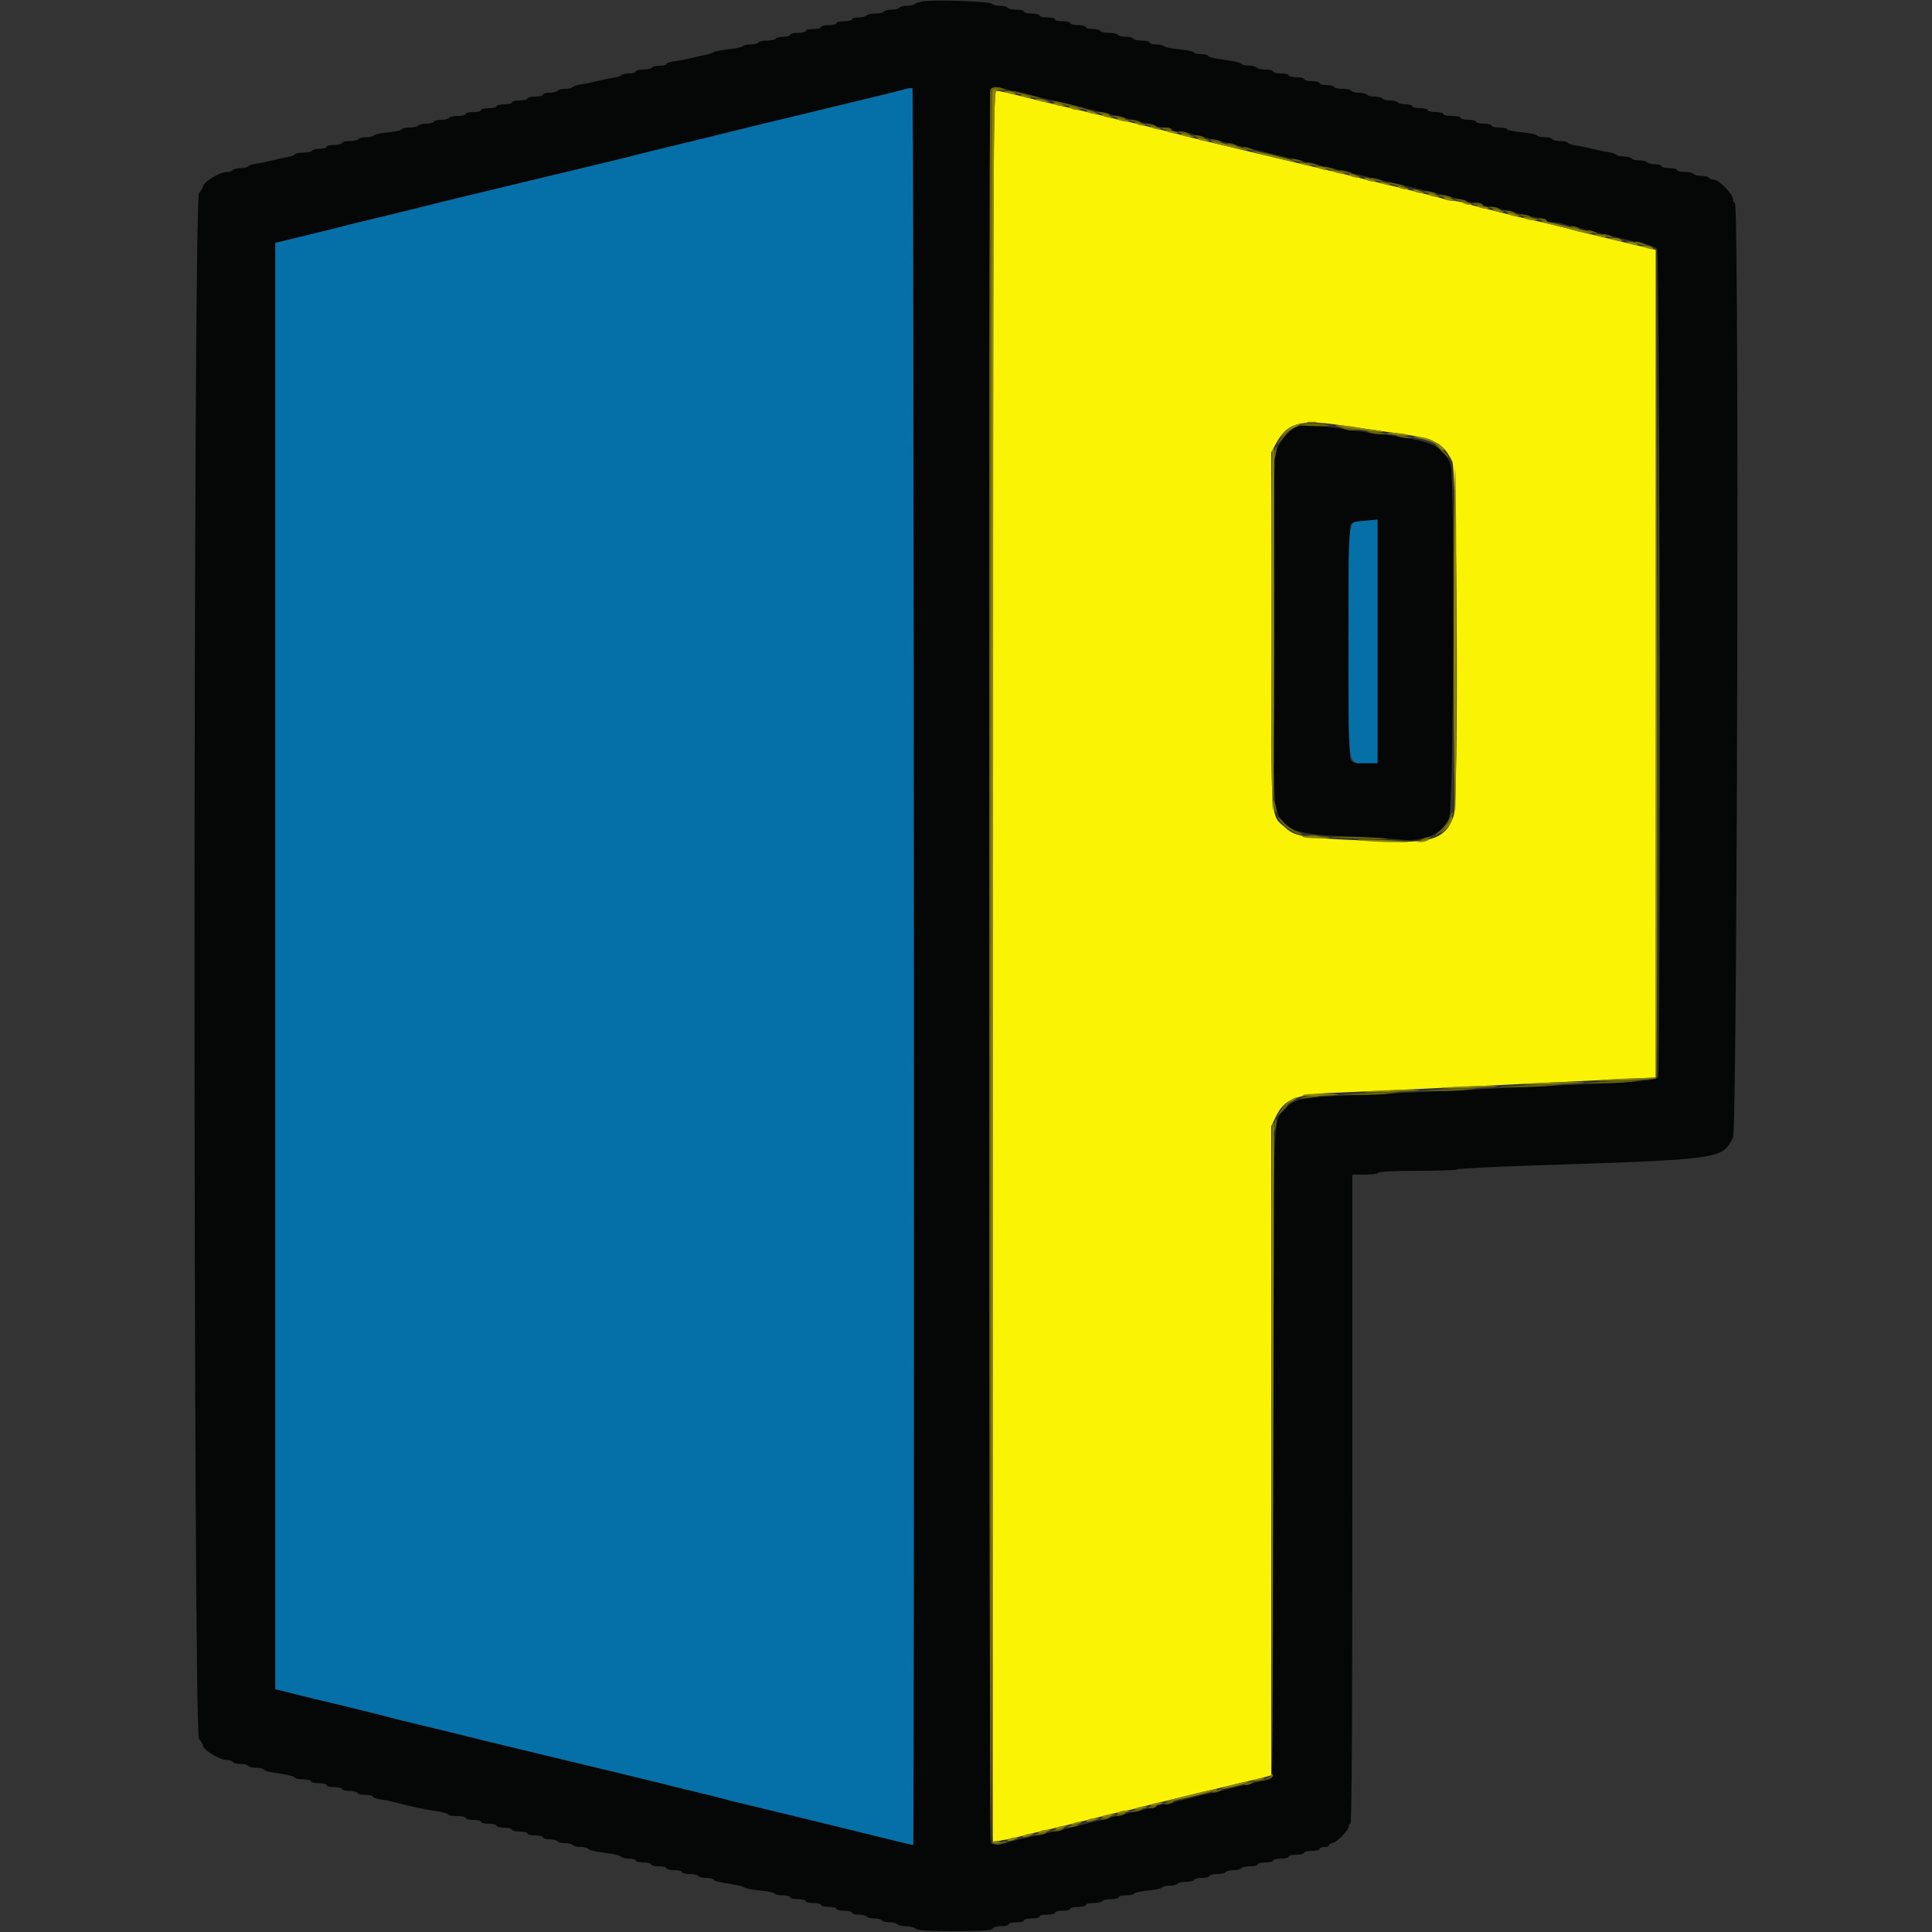 <svg id="svg" version="1.1" xmlns="http://www.w3.org/2000/svg" xmlns:xlink="http://www.w3.org/1999/xlink" width="400" height="400" viewBox="0, 0, 400,400"><rect x="0" y="0" width="400" height="400" fill="#333333" stroke="none"/><g id="svgg"><path id="path0" d="M205.600 200.042 L 205.600 381.284 207.100 381.075 C 207.925 380.959,209.365 380.670,210.300 380.433 C 213.437 379.634,215.389 379.159,217.000 378.800 C 218.579 378.448,220.568 377.964,223.500 377.218 C 224.325 377.008,225.765 376.648,226.700 376.418 C 227.635 376.188,229.075 375.828,229.900 375.618 C 230.725 375.408,231.940 375.129,232.600 374.999 C 233.748 374.772,235.010 374.465,238.300 373.610 C 240.532 373.031,252.473 370.153,256.600 369.200 C 258.580 368.743,260.875 368.189,261.700 367.969 L 263.200 367.569 263.200 300.380 L 263.200 233.191 264.050 231.384 C 265.888 227.474,268.207 226.548,277.000 226.213 C 280.300 226.088,286.600 225.807,291.000 225.590 C 295.400 225.373,302.690 225.021,307.200 224.807 C 311.710 224.594,318.910 224.241,323.200 224.023 C 327.490 223.805,333.655 223.505,336.900 223.355 L 342.800 223.082 342.800 137.408 L 342.800 51.734 334.900 49.844 C 326.462 47.825,326.148 47.748,324.000 47.167 C 322.588 46.785,320.345 46.252,317.400 45.599 C 315.470 45.171,313.464 44.688,310.000 43.820 C 305.656 42.731,304.254 42.362,302.972 41.973 C 302.296 41.768,301.409 41.600,301.000 41.600 C 300.591 41.600,299.704 41.432,299.028 41.227 C 297.750 40.839,297.407 40.751,289.700 38.825 C 288.875 38.619,287.300 38.248,286.200 38.000 C 285.100 37.752,283.480 37.366,282.600 37.142 C 278.244 36.032,278.440 36.079,264.600 32.795 C 254.488 30.395,249.384 29.174,248.000 28.822 C 247.230 28.626,245.835 28.271,244.900 28.033 C 243.965 27.795,242.435 27.405,241.500 27.167 C 239.808 26.736,237.868 26.249,235.200 25.586 C 234.430 25.395,233.260 25.131,232.600 25.001 C 231.940 24.871,230.770 24.600,230.000 24.400 C 227.932 23.863,225.213 23.204,223.400 22.800 C 222.520 22.604,221.080 22.263,220.200 22.041 C 219.320 21.820,217.790 21.458,216.800 21.236 C 215.810 21.015,213.222 20.376,211.049 19.817 C 208.876 19.258,206.761 18.800,206.349 18.800 C 205.618 18.800,205.600 23.205,205.600 200.042 M277.200 87.978 C 278.630 88.181,281.150 88.548,282.800 88.793 C 284.450 89.038,287.060 89.409,288.600 89.617 C 297.113 90.768,298.682 91.537,300.665 95.523 C 301.725 97.653,302.017 165.737,300.981 168.859 C 299.458 173.444,296.690 174.552,287.600 174.217 C 270.136 173.573,268.330 173.339,266.234 171.456 C 262.957 168.511,263.200 171.799,263.200 130.426 L 263.200 93.676 264.100 91.979 C 266.417 87.612,269.016 86.818,277.200 87.978 " stroke="none" fill="#fbf304" fill-rule="evenodd"></path><path id="path1" d="M191.200 0.265 C 190.430 0.371,189.629 0.624,189.420 0.829 C 189.211 1.033,188.457 1.200,187.744 1.200 C 187.031 1.200,186.336 1.380,186.200 1.600 C 186.064 1.820,185.344 2.000,184.600 2.000 C 183.856 2.000,183.136 2.180,183.000 2.400 C 182.864 2.620,182.054 2.800,181.200 2.800 C 180.346 2.800,179.536 2.980,179.400 3.200 C 179.264 3.420,178.533 3.600,177.776 3.600 C 177.019 3.600,176.400 3.780,176.400 4.000 C 176.400 4.220,175.680 4.400,174.800 4.400 C 173.920 4.400,173.200 4.580,173.200 4.800 C 173.200 5.020,172.480 5.200,171.600 5.200 C 170.720 5.200,170.000 5.380,170.000 5.600 C 170.000 5.820,169.280 6.000,168.400 6.000 C 167.520 6.000,166.800 6.180,166.800 6.400 C 166.800 6.620,166.080 6.800,165.200 6.800 C 164.320 6.800,163.600 6.980,163.600 7.200 C 163.600 7.420,162.981 7.600,162.224 7.600 C 161.467 7.600,160.736 7.780,160.600 8.000 C 160.464 8.220,159.654 8.400,158.800 8.400 C 157.946 8.400,157.136 8.580,157.000 8.800 C 156.864 9.020,156.144 9.200,155.400 9.200 C 154.656 9.200,153.949 9.359,153.829 9.553 C 153.709 9.747,152.394 10.035,150.906 10.192 C 149.418 10.350,148.020 10.618,147.800 10.789 C 147.580 10.960,146.860 11.201,146.200 11.325 C 145.540 11.449,144.190 11.758,143.200 12.011 C 142.210 12.264,140.635 12.564,139.700 12.676 C 138.765 12.789,138.000 13.042,138.000 13.240 C 138.000 13.438,137.381 13.600,136.624 13.600 C 135.867 13.600,135.136 13.780,135.000 14.000 C 134.864 14.220,134.043 14.400,133.176 14.400 C 132.309 14.400,131.600 14.580,131.600 14.800 C 131.600 15.020,130.981 15.200,130.224 15.200 C 129.467 15.200,128.748 15.361,128.626 15.558 C 128.505 15.755,127.729 16.010,126.903 16.125 C 126.076 16.240,124.590 16.544,123.600 16.800 C 122.610 17.056,121.124 17.360,120.297 17.475 C 119.471 17.590,118.695 17.845,118.574 18.042 C 118.452 18.239,117.744 18.400,117.000 18.400 C 116.256 18.400,115.536 18.580,115.400 18.800 C 115.264 19.020,114.533 19.200,113.776 19.200 C 113.019 19.200,112.400 19.380,112.400 19.600 C 112.400 19.820,111.680 20.000,110.800 20.000 C 109.920 20.000,109.200 20.180,109.200 20.400 C 109.200 20.620,108.480 20.800,107.600 20.800 C 106.720 20.800,106.000 20.980,106.000 21.200 C 106.000 21.420,105.280 21.600,104.400 21.600 C 103.520 21.600,102.800 21.780,102.800 22.000 C 102.800 22.220,102.080 22.400,101.200 22.400 C 100.320 22.400,99.600 22.580,99.600 22.800 C 99.600 23.020,98.880 23.200,98.000 23.200 C 97.120 23.200,96.400 23.380,96.400 23.600 C 96.400 23.820,95.691 24.000,94.824 24.000 C 93.957 24.000,93.136 24.180,93.000 24.400 C 92.864 24.620,92.144 24.800,91.400 24.800 C 90.656 24.800,89.936 24.980,89.800 25.200 C 89.664 25.420,88.944 25.600,88.200 25.600 C 87.456 25.600,86.736 25.780,86.600 26.000 C 86.464 26.220,85.643 26.400,84.776 26.400 C 83.909 26.400,83.200 26.562,83.200 26.759 C 83.200 26.957,81.939 27.245,80.398 27.400 C 78.858 27.555,77.497 27.843,77.375 28.041 C 77.253 28.238,76.544 28.400,75.800 28.400 C 75.056 28.400,74.336 28.580,74.200 28.800 C 74.064 29.020,73.243 29.200,72.376 29.200 C 71.509 29.200,70.800 29.380,70.800 29.600 C 70.800 29.820,70.080 30.000,69.200 30.000 C 68.320 30.000,67.600 30.180,67.600 30.400 C 67.600 30.620,66.981 30.800,66.224 30.800 C 65.467 30.800,64.736 30.980,64.600 31.200 C 64.464 31.420,63.654 31.600,62.800 31.600 C 61.946 31.600,61.148 31.760,61.027 31.956 C 60.906 32.151,60.221 32.408,59.504 32.527 C 58.787 32.645,57.390 32.950,56.400 33.204 C 55.410 33.457,53.924 33.760,53.097 33.875 C 52.271 33.990,51.495 34.245,51.374 34.442 C 51.252 34.639,50.544 34.800,49.800 34.800 C 49.056 34.800,48.336 34.980,48.200 35.200 C 48.064 35.420,47.519 35.600,46.989 35.600 C 45.490 35.600,42.016 37.735,41.991 38.671 C 41.986 38.852,41.630 39.450,41.200 40.000 C 39.967 41.577,39.967 358.423,41.200 360.000 C 41.630 360.550,41.986 361.148,41.991 361.329 C 42.016 362.265,45.490 364.400,46.989 364.400 C 47.519 364.400,48.064 364.580,48.200 364.800 C 48.336 365.020,49.056 365.200,49.800 365.200 C 50.544 365.200,51.264 365.380,51.400 365.600 C 51.536 365.820,52.256 366.000,53.000 366.000 C 53.744 366.000,54.452 366.161,54.574 366.358 C 54.695 366.555,55.471 366.818,56.297 366.942 C 59.807 367.472,60.820 367.708,61.027 368.044 C 61.148 368.240,61.957 368.400,62.824 368.400 C 63.691 368.400,64.400 368.580,64.400 368.800 C 64.400 369.020,65.120 369.200,66.000 369.200 C 66.880 369.200,67.600 369.380,67.600 369.600 C 67.600 369.820,68.320 370.000,69.200 370.000 C 70.080 370.000,70.800 370.180,70.800 370.400 C 70.800 370.620,71.520 370.800,72.400 370.800 C 73.280 370.800,74.000 370.980,74.000 371.200 C 74.000 371.420,74.720 371.600,75.600 371.600 C 76.480 371.600,77.200 371.761,77.200 371.958 C 77.200 372.155,77.875 372.410,78.700 372.525 C 79.525 372.641,80.920 372.921,81.800 373.149 C 85.944 374.222,87.201 374.493,89.900 374.897 C 91.495 375.135,92.800 375.481,92.800 375.665 C 92.800 375.849,93.610 376.000,94.600 376.000 C 95.590 376.000,96.400 376.180,96.400 376.400 C 96.400 376.620,97.120 376.800,98.000 376.800 C 98.880 376.800,99.600 376.980,99.600 377.200 C 99.600 377.420,100.320 377.600,101.200 377.600 C 102.080 377.600,102.800 377.780,102.800 378.000 C 102.800 378.220,103.520 378.400,104.400 378.400 C 105.280 378.400,106.000 378.580,106.000 378.800 C 106.000 379.020,106.720 379.200,107.600 379.200 C 108.480 379.200,109.200 379.380,109.200 379.600 C 109.200 379.820,109.920 380.000,110.800 380.000 C 111.680 380.000,112.400 380.180,112.400 380.400 C 112.400 380.620,113.019 380.800,113.776 380.800 C 114.533 380.800,115.264 380.980,115.400 381.200 C 115.536 381.420,116.256 381.600,117.000 381.600 C 117.744 381.600,118.464 381.780,118.600 382.000 C 118.736 382.220,119.456 382.400,120.200 382.400 C 120.944 382.400,121.652 382.561,121.774 382.758 C 121.895 382.955,122.716 383.225,123.597 383.358 C 124.479 383.491,125.921 383.709,126.803 383.842 C 127.684 383.975,128.505 384.245,128.626 384.442 C 128.748 384.639,129.467 384.800,130.224 384.800 C 130.981 384.800,131.600 384.980,131.600 385.200 C 131.600 385.420,132.320 385.600,133.200 385.600 C 134.080 385.600,134.800 385.780,134.800 386.000 C 134.800 386.220,135.520 386.400,136.400 386.400 C 137.280 386.400,138.000 386.580,138.000 386.800 C 138.000 387.020,138.720 387.200,139.600 387.200 C 140.480 387.200,141.200 387.380,141.200 387.600 C 141.200 387.820,141.909 388.000,142.776 388.000 C 143.643 388.000,144.464 388.180,144.600 388.400 C 144.736 388.620,145.456 388.800,146.200 388.800 C 146.944 388.800,147.652 388.960,147.773 389.156 C 147.979 389.490,148.568 389.632,152.300 390.247 C 153.125 390.383,153.980 390.638,154.200 390.813 C 154.420 390.989,155.905 391.260,157.500 391.418 C 159.095 391.575,160.400 391.860,160.400 392.052 C 160.400 392.243,161.120 392.400,162.000 392.400 C 162.880 392.400,163.600 392.580,163.600 392.800 C 163.600 393.020,164.320 393.200,165.200 393.200 C 166.080 393.200,166.800 393.380,166.800 393.600 C 166.800 393.820,167.520 394.000,168.400 394.000 C 169.280 394.000,170.000 394.180,170.000 394.400 C 170.000 394.620,170.720 394.800,171.600 394.800 C 172.480 394.800,173.200 394.980,173.200 395.200 C 173.200 395.420,173.920 395.600,174.800 395.600 C 175.680 395.600,176.400 395.780,176.400 396.000 C 176.400 396.220,177.019 396.400,177.776 396.400 C 178.533 396.400,179.264 396.580,179.400 396.800 C 179.536 397.020,180.256 397.200,181.000 397.200 C 181.744 397.200,182.464 397.380,182.600 397.600 C 182.736 397.820,183.456 398.000,184.200 398.000 C 184.944 398.000,185.664 398.180,185.800 398.400 C 185.936 398.620,186.721 398.800,187.544 398.800 C 188.367 398.800,189.265 399.025,189.540 399.300 C 189.906 399.665,192.104 399.800,197.687 399.800 C 203.449 399.800,205.375 399.677,205.500 399.300 C 205.596 399.013,206.336 398.800,207.233 398.800 C 208.095 398.800,208.800 398.620,208.800 398.400 C 208.800 398.180,209.520 398.000,210.400 398.000 C 211.280 398.000,212.000 397.820,212.000 397.600 C 212.000 397.380,212.720 397.200,213.600 397.200 C 214.480 397.200,215.200 397.020,215.200 396.800 C 215.200 396.580,215.920 396.400,216.800 396.400 C 217.680 396.400,218.400 396.220,218.400 396.000 C 218.400 395.780,219.120 395.600,220.000 395.600 C 220.880 395.600,221.600 395.420,221.600 395.200 C 221.600 394.980,222.320 394.800,223.200 394.800 C 224.080 394.800,224.800 394.620,224.800 394.400 C 224.800 394.180,225.509 394.000,226.376 394.000 C 227.243 394.000,228.064 393.820,228.200 393.600 C 228.336 393.380,229.157 393.200,230.024 393.200 C 230.891 393.200,231.600 393.020,231.600 392.800 C 231.600 392.580,232.320 392.400,233.200 392.400 C 234.080 392.400,234.800 392.243,234.800 392.052 C 234.800 391.860,236.056 391.580,237.591 391.428 C 239.126 391.277,240.486 390.984,240.614 390.777 C 240.742 390.570,241.456 390.400,242.200 390.400 C 242.944 390.400,243.664 390.220,243.800 390.000 C 243.936 389.780,244.757 389.600,245.624 389.600 C 246.491 389.600,247.200 389.420,247.200 389.200 C 247.200 388.980,247.920 388.800,248.800 388.800 C 249.680 388.800,250.400 388.620,250.400 388.400 C 250.400 388.180,251.109 388.000,251.976 388.000 C 252.843 388.000,253.664 387.820,253.800 387.600 C 253.936 387.380,254.656 387.200,255.400 387.200 C 256.144 387.200,256.864 387.020,257.000 386.800 C 257.136 386.580,257.957 386.400,258.824 386.400 C 259.691 386.400,260.400 386.220,260.400 386.000 C 260.400 385.780,261.120 385.600,262.000 385.600 C 262.880 385.600,263.600 385.420,263.600 385.200 C 263.600 384.980,264.320 384.800,265.200 384.800 C 266.080 384.800,266.800 384.620,266.800 384.400 C 266.800 384.180,267.520 384.000,268.400 384.000 C 269.280 384.000,270.000 383.820,270.000 383.600 C 270.000 383.380,270.720 383.200,271.600 383.200 C 272.480 383.200,273.200 383.020,273.200 382.800 C 273.200 382.580,273.650 382.400,274.200 382.400 C 274.750 382.400,275.200 382.220,275.200 382.000 C 275.200 381.780,275.476 381.600,275.813 381.600 C 276.609 381.600,279.200 379.009,279.200 378.213 C 279.200 377.876,279.380 377.600,279.600 377.600 C 279.865 377.600,280.000 354.933,280.000 310.400 L 280.000 243.200 282.576 243.200 C 283.993 243.200,285.264 243.020,285.400 242.800 C 285.551 242.555,288.715 242.400,293.557 242.400 C 297.907 242.400,301.601 242.265,301.765 242.100 C 301.929 241.935,309.114 241.570,317.732 241.288 C 356.459 240.023,356.629 239.999,358.800 235.506 C 359.710 233.622,360.106 42.000,359.200 42.000 C 358.980 42.000,358.800 41.655,358.800 41.233 C 358.800 40.199,355.866 37.200,354.855 37.200 C 354.411 37.200,353.936 37.020,353.800 36.800 C 353.664 36.580,352.944 36.400,352.200 36.400 C 351.456 36.400,350.736 36.220,350.600 36.000 C 350.464 35.780,349.643 35.600,348.776 35.600 C 347.909 35.600,347.200 35.420,347.200 35.200 C 347.200 34.980,346.480 34.800,345.600 34.800 C 344.720 34.800,344.000 34.620,344.000 34.400 C 344.000 34.180,343.381 34.000,342.624 34.000 C 341.867 34.000,341.136 33.820,341.000 33.600 C 340.864 33.380,340.144 33.200,339.400 33.200 C 338.656 33.200,337.936 33.020,337.800 32.800 C 337.664 32.580,336.944 32.400,336.200 32.400 C 335.456 32.400,334.748 32.239,334.626 32.042 C 334.505 31.845,333.729 31.590,332.903 31.475 C 332.076 31.360,330.590 31.056,329.600 30.800 C 328.610 30.544,327.124 30.240,326.297 30.125 C 325.471 30.010,324.695 29.755,324.574 29.558 C 324.452 29.361,323.744 29.200,323.000 29.200 C 322.256 29.200,321.536 29.020,321.400 28.800 C 321.264 28.580,320.544 28.400,319.800 28.400 C 319.056 28.400,318.345 28.235,318.221 28.034 C 318.096 27.833,316.646 27.541,314.997 27.387 C 313.349 27.232,312.000 26.947,312.000 26.753 C 312.000 26.559,311.280 26.400,310.400 26.400 C 309.520 26.400,308.800 26.220,308.800 26.000 C 308.800 25.780,308.080 25.600,307.200 25.600 C 306.320 25.600,305.600 25.420,305.600 25.200 C 305.600 24.980,304.880 24.800,304.000 24.800 C 303.120 24.800,302.400 24.620,302.400 24.400 C 302.400 24.180,301.590 24.000,300.600 24.000 C 299.610 24.000,298.800 23.820,298.800 23.600 C 298.800 23.380,298.080 23.200,297.200 23.200 C 296.320 23.200,295.600 23.020,295.600 22.800 C 295.600 22.580,294.880 22.400,294.000 22.400 C 293.120 22.400,292.400 22.220,292.400 22.000 C 292.400 21.780,291.781 21.600,291.024 21.600 C 290.267 21.600,289.536 21.420,289.400 21.200 C 289.264 20.980,288.544 20.800,287.800 20.800 C 287.056 20.800,286.336 20.620,286.200 20.400 C 286.064 20.180,285.344 20.000,284.600 20.000 C 283.856 20.000,283.136 19.820,283.000 19.600 C 282.864 19.380,282.144 19.200,281.400 19.200 C 280.656 19.200,279.936 19.020,279.800 18.800 C 279.664 18.580,278.854 18.400,278.000 18.400 C 277.146 18.400,276.336 18.220,276.200 18.000 C 276.064 17.780,275.333 17.600,274.576 17.600 C 273.819 17.600,273.200 17.420,273.200 17.200 C 273.200 16.980,272.480 16.800,271.600 16.800 C 270.720 16.800,270.000 16.620,270.000 16.400 C 270.000 16.180,269.280 16.000,268.400 16.000 C 267.520 16.000,266.800 15.820,266.800 15.600 C 266.800 15.380,266.080 15.200,265.200 15.200 C 264.320 15.200,263.600 15.020,263.600 14.800 C 263.600 14.580,262.891 14.400,262.024 14.400 C 261.157 14.400,260.336 14.220,260.200 14.000 C 260.064 13.780,259.344 13.600,258.600 13.600 C 257.856 13.600,257.148 13.439,257.026 13.242 C 256.905 13.045,256.039 12.771,255.103 12.633 C 250.945 12.018,250.382 11.895,250.174 11.558 C 250.052 11.361,249.333 11.200,248.576 11.200 C 247.819 11.200,247.200 11.041,247.200 10.847 C 247.200 10.653,245.851 10.368,244.203 10.213 C 242.554 10.059,241.104 9.767,240.979 9.566 C 240.855 9.365,240.133 9.200,239.376 9.200 C 238.619 9.200,238.000 9.020,238.000 8.800 C 238.000 8.580,237.291 8.400,236.424 8.400 C 235.557 8.400,234.736 8.220,234.600 8.000 C 234.464 7.780,233.744 7.600,233.000 7.600 C 232.256 7.600,231.536 7.420,231.400 7.200 C 231.264 6.980,230.454 6.800,229.600 6.800 C 228.746 6.800,227.936 6.620,227.800 6.400 C 227.664 6.180,226.933 6.000,226.176 6.000 C 225.419 6.000,224.800 5.820,224.800 5.600 C 224.800 5.380,224.080 5.200,223.200 5.200 C 222.320 5.200,221.600 5.020,221.600 4.800 C 221.600 4.580,220.880 4.400,220.000 4.400 C 219.120 4.400,218.400 4.220,218.400 4.000 C 218.400 3.780,217.680 3.600,216.800 3.600 C 215.920 3.600,215.200 3.420,215.200 3.200 C 215.200 2.980,214.480 2.800,213.600 2.800 C 212.720 2.800,212.000 2.620,212.000 2.400 C 212.000 2.180,211.291 2.000,210.424 2.000 C 209.557 2.000,208.736 1.820,208.600 1.600 C 208.464 1.380,207.769 1.200,207.056 1.200 C 206.343 1.200,205.558 0.998,205.312 0.752 C 204.845 0.285,193.831 -0.095,191.200 0.265 M189.200 200.224 C 189.200 300.201,189.136 382.000,189.059 382.000 C 188.981 382.000,186.686 381.451,183.959 380.780 C 170.089 377.368,157.438 374.283,154.400 373.571 C 152.530 373.132,150.460 372.618,149.800 372.426 C 149.140 372.235,146.980 371.693,145.000 371.221 C 143.020 370.748,140.725 370.191,139.900 369.981 C 139.075 369.771,137.725 369.429,136.900 369.219 C 136.075 369.009,133.870 368.473,132.000 368.028 C 130.130 367.583,124.190 366.147,118.800 364.838 C 113.410 363.530,107.020 361.989,104.600 361.415 C 102.180 360.841,98.850 360.026,97.200 359.604 C 95.550 359.181,91.860 358.280,89.000 357.601 C 83.836 356.376,81.702 355.846,79.400 355.219 C 78.740 355.039,77.390 354.700,76.400 354.465 C 75.410 354.230,73.430 353.744,72.000 353.384 C 70.570 353.024,68.680 352.571,67.800 352.376 C 66.920 352.182,64.130 351.505,61.600 350.872 L 57.000 349.721 57.000 200.007 L 57.000 50.293 62.600 48.934 C 65.680 48.187,68.875 47.401,69.700 47.188 C 73.312 46.254,74.486 45.965,79.400 44.799 C 82.260 44.120,85.950 43.213,87.600 42.784 C 89.250 42.354,94.020 41.183,98.200 40.180 C 102.380 39.178,108.410 37.728,111.600 36.959 C 114.790 36.189,120.010 34.933,123.200 34.167 C 129.080 32.756,130.527 32.399,133.400 31.648 C 134.280 31.418,138.060 30.497,141.800 29.600 C 145.540 28.703,149.230 27.801,150.000 27.594 C 151.354 27.231,157.410 25.762,177.200 20.997 C 182.370 19.752,187.050 18.593,187.600 18.421 C 188.150 18.249,188.735 18.184,188.900 18.278 C 189.065 18.371,189.200 100.247,189.200 200.224 M207.954 18.393 C 208.749 18.609,211.380 19.249,213.800 19.815 C 218.973 21.025,227.605 23.084,229.600 23.583 C 230.370 23.776,231.765 24.129,232.700 24.367 C 233.635 24.605,235.165 24.992,236.100 25.227 C 237.035 25.462,238.353 25.822,239.028 26.027 C 239.704 26.232,240.728 26.400,241.305 26.400 C 241.881 26.400,242.464 26.580,242.600 26.800 C 242.736 27.020,243.319 27.200,243.895 27.200 C 244.472 27.200,245.496 27.368,246.172 27.573 C 247.903 28.099,249.849 28.589,255.800 30.000 C 258.660 30.678,261.720 31.420,262.600 31.649 C 265.257 32.341,266.674 32.686,274.800 34.616 C 288.560 37.884,295.762 39.611,297.300 40.010 C 298.125 40.225,299.565 40.592,300.500 40.827 C 301.435 41.062,302.753 41.422,303.428 41.627 C 304.104 41.832,305.128 42.000,305.705 42.000 C 306.281 42.000,306.852 42.161,306.974 42.358 C 307.095 42.555,307.871 42.810,308.697 42.925 C 309.524 43.040,310.965 43.330,311.900 43.567 C 312.835 43.805,314.365 44.195,315.300 44.433 C 316.235 44.670,317.676 44.960,318.503 45.075 C 319.329 45.190,320.105 45.445,320.226 45.642 C 320.348 45.839,320.919 46.000,321.495 46.000 C 322.072 46.000,323.096 46.168,323.772 46.373 C 325.841 47.001,335.058 49.260,340.600 50.497 C 341.700 50.743,342.825 51.216,343.100 51.548 C 343.660 52.225,343.852 222.205,343.294 223.039 C 342.897 223.632,339.417 223.976,329.200 224.431 C 324.470 224.641,316.820 224.997,312.200 225.222 C 292.906 226.160,288.173 226.384,279.800 226.755 C 268.919 227.238,268.108 227.417,265.776 229.855 C 263.527 232.206,263.600 229.793,263.600 301.607 C 263.600 342.239,263.455 368.042,263.227 368.183 C 263.021 368.310,261.986 368.600,260.927 368.827 C 259.867 369.053,258.280 369.419,257.400 369.638 C 254.535 370.352,253.034 370.714,251.000 371.180 C 249.029 371.632,247.345 372.044,244.200 372.843 C 243.320 373.066,242.060 373.340,241.400 373.452 C 240.740 373.563,239.840 373.800,239.400 373.978 C 238.960 374.156,237.610 374.512,236.400 374.768 C 234.344 375.203,233.591 375.385,229.700 376.386 C 225.264 377.527,219.605 378.921,218.200 379.218 C 216.439 379.590,215.290 379.854,209.469 381.224 C 206.106 382.015,205.486 382.066,205.176 381.574 C 204.773 380.938,204.641 19.680,205.043 18.633 C 205.324 17.899,205.947 17.848,207.954 18.393 M268.856 88.288 C 267.128 88.616,264.635 91.568,264.091 93.931 C 263.390 96.971,263.385 163.809,264.086 166.843 C 265.229 171.796,267.334 172.694,279.000 173.201 C 283.620 173.402,288.608 173.689,290.084 173.840 C 294.840 174.324,298.567 172.678,300.035 169.446 C 300.945 167.443,301.237 99.033,300.348 96.360 C 298.983 92.260,296.623 91.237,285.200 89.794 C 284.210 89.669,282.140 89.382,280.600 89.156 C 272.682 87.995,271.041 87.874,268.856 88.288 M285.200 132.800 L 285.200 158.000 282.614 158.000 C 280.467 158.000,279.958 157.869,279.614 157.226 C 278.961 156.006,279.049 109.024,279.705 108.479 C 280.154 108.106,281.421 107.882,284.300 107.667 L 285.200 107.600 285.200 132.800 " stroke="none" fill="#050606" fill-rule="evenodd"></path><path id="path2" d="M187.600 18.421 C 187.050 18.593,182.370 19.752,177.200 20.997 C 157.410 25.762,151.354 27.231,150.000 27.594 C 149.230 27.801,145.540 28.703,141.800 29.600 C 138.060 30.497,134.280 31.418,133.400 31.648 C 130.527 32.399,129.080 32.756,123.200 34.167 C 120.010 34.933,114.790 36.189,111.600 36.959 C 108.410 37.728,102.380 39.178,98.200 40.180 C 94.020 41.183,89.250 42.354,87.600 42.784 C 85.950 43.213,82.260 44.120,79.400 44.799 C 74.486 45.965,73.312 46.254,69.700 47.188 C 68.875 47.401,65.680 48.187,62.600 48.934 L 57.000 50.293 57.000 200.007 L 57.000 349.721 61.600 350.872 C 64.130 351.505,66.920 352.182,67.800 352.376 C 68.680 352.571,70.570 353.024,72.000 353.384 C 73.430 353.744,75.410 354.230,76.400 354.465 C 77.390 354.700,78.740 355.039,79.400 355.219 C 81.702 355.846,83.836 356.376,89.000 357.601 C 91.860 358.280,95.550 359.181,97.200 359.604 C 98.850 360.026,102.180 360.841,104.600 361.415 C 107.020 361.989,113.410 363.530,118.800 364.838 C 124.190 366.147,130.130 367.583,132.000 368.028 C 133.870 368.473,136.075 369.009,136.900 369.219 C 137.725 369.429,139.075 369.771,139.900 369.981 C 140.725 370.191,143.020 370.748,145.000 371.221 C 146.980 371.693,149.140 372.235,149.800 372.426 C 150.460 372.618,152.530 373.132,154.400 373.571 C 157.438 374.283,170.089 377.368,183.959 380.780 C 186.686 381.451,188.981 382.000,189.059 382.000 C 189.347 382.000,189.189 18.441,188.900 18.278 C 188.735 18.184,188.150 18.249,187.600 18.421 M281.805 107.897 C 279.026 108.180,279.200 106.526,279.200 132.675 C 279.200 159.816,278.955 158.000,282.614 158.000 L 285.200 158.000 285.200 132.800 L 285.200 107.600 284.300 107.667 C 283.805 107.704,282.682 107.808,281.805 107.897 " stroke="none" fill="#0470a7" fill-rule="evenodd"></path><path id="path3" d="M205.043 18.633 C 204.692 19.547,204.755 380.910,205.106 381.462 C 205.268 381.716,205.400 300.176,205.400 200.262 L 205.400 18.600 207.000 18.687 C 208.227 18.754,208.414 18.691,207.800 18.415 C 206.535 17.847,205.307 17.944,205.043 18.633 M209.640 18.974 C 209.970 19.303,214.285 20.406,215.120 20.374 C 215.494 20.359,214.900 20.112,213.800 19.825 C 210.344 18.922,209.394 18.728,209.640 18.974 M220.600 21.805 C 222.580 22.330,224.560 22.756,225.000 22.753 C 225.440 22.750,224.180 22.319,222.200 21.795 C 220.220 21.270,218.240 20.844,217.800 20.847 C 217.360 20.850,218.620 21.281,220.600 21.805 M227.233 23.343 C 227.325 23.421,228.030 23.601,228.800 23.742 C 229.785 23.923,230.022 23.882,229.600 23.606 C 229.058 23.250,226.837 23.003,227.233 23.343 M230.433 24.143 C 230.525 24.221,231.230 24.401,232.000 24.542 C 232.985 24.723,233.222 24.682,232.800 24.406 C 232.258 24.050,230.037 23.803,230.433 24.143 M234.033 24.944 C 234.125 25.023,234.740 25.208,235.400 25.356 C 236.276 25.552,236.438 25.515,236.000 25.218 C 235.460 24.853,233.632 24.598,234.033 24.944 M237.233 25.744 C 237.325 25.823,237.940 26.008,238.600 26.156 C 239.476 26.352,239.638 26.315,239.200 26.018 C 238.660 25.653,236.832 25.398,237.233 25.744 M240.433 26.544 C 240.905 26.950,242.843 27.193,242.610 26.816 C 242.468 26.587,241.883 26.400,241.310 26.400 C 240.736 26.400,240.342 26.465,240.433 26.544 M244.033 27.344 C 244.125 27.423,244.740 27.608,245.400 27.756 C 246.276 27.952,246.438 27.915,246.000 27.618 C 245.460 27.253,243.632 26.998,244.033 27.344 M247.800 28.400 C 248.996 28.914,249.995 28.914,249.200 28.400 C 248.870 28.187,248.240 28.022,247.800 28.034 L 247.000 28.056 247.800 28.400 M251.200 29.200 C 252.568 29.638,253.619 29.638,252.600 29.200 C 252.160 29.011,251.440 28.862,251.000 28.868 C 250.357 28.877,250.396 28.943,251.200 29.200 M254.600 30.000 C 255.040 30.189,255.670 30.344,256.000 30.344 C 256.378 30.344,256.304 30.217,255.800 30.000 C 255.360 29.811,254.730 29.656,254.400 29.656 C 254.022 29.656,254.096 29.783,254.600 30.000 M257.800 30.800 C 258.240 30.989,258.870 31.144,259.200 31.144 C 259.578 31.144,259.504 31.017,259.000 30.800 C 258.560 30.611,257.930 30.456,257.600 30.456 C 257.222 30.456,257.296 30.583,257.800 30.800 M267.800 33.200 C 268.240 33.389,268.960 33.538,269.400 33.532 C 270.043 33.523,270.004 33.457,269.200 33.200 C 267.832 32.762,266.781 32.762,267.800 33.200 M271.000 34.000 C 271.440 34.189,272.160 34.338,272.600 34.332 C 273.243 34.323,273.204 34.257,272.400 34.000 C 271.032 33.562,269.981 33.562,271.000 34.000 M274.400 34.782 C 274.730 35.005,275.345 35.191,275.767 35.194 C 276.790 35.202,276.471 34.973,275.000 34.644 C 274.124 34.448,273.962 34.485,274.400 34.782 M277.800 35.600 C 278.240 35.789,278.960 35.938,279.400 35.932 C 280.043 35.923,280.004 35.857,279.200 35.600 C 277.832 35.162,276.781 35.162,277.800 35.600 M284.200 37.200 C 284.640 37.389,285.360 37.538,285.800 37.532 C 286.443 37.523,286.404 37.457,285.600 37.200 C 284.232 36.762,283.181 36.762,284.200 37.200 M287.400 37.950 C 287.840 38.135,288.920 38.399,289.800 38.537 C 290.815 38.695,291.108 38.664,290.600 38.450 C 290.160 38.265,289.080 38.001,288.200 37.863 C 287.185 37.705,286.892 37.736,287.400 37.950 M294.833 39.743 C 294.925 39.821,295.630 40.001,296.400 40.142 C 297.385 40.323,297.622 40.282,297.200 40.006 C 296.658 39.650,294.437 39.403,294.833 39.743 M298.033 40.543 C 298.125 40.621,298.830 40.801,299.600 40.942 C 300.585 41.123,300.822 41.082,300.400 40.806 C 299.858 40.450,297.637 40.203,298.033 40.543 M301.233 41.343 C 301.325 41.421,302.030 41.601,302.800 41.742 C 303.785 41.923,304.022 41.882,303.600 41.606 C 303.058 41.250,300.837 41.003,301.233 41.343 M304.833 42.144 C 305.305 42.550,307.243 42.793,307.010 42.416 C 306.868 42.187,306.283 42.000,305.710 42.000 C 305.136 42.000,304.742 42.065,304.833 42.144 M308.433 42.944 C 308.525 43.023,309.140 43.208,309.800 43.356 C 310.676 43.552,310.838 43.515,310.400 43.218 C 309.860 42.853,308.032 42.598,308.433 42.944 M311.633 43.744 C 311.725 43.823,312.340 44.008,313.000 44.156 C 313.876 44.352,314.038 44.315,313.600 44.018 C 313.060 43.653,311.232 43.398,311.633 43.744 M314.833 44.544 C 314.925 44.623,315.540 44.808,316.200 44.956 C 317.076 45.152,317.238 45.115,316.800 44.818 C 316.260 44.453,314.432 44.198,314.833 44.544 M319.000 45.600 C 320.101 46.073,320.492 46.073,320.200 45.600 C 320.064 45.380,319.558 45.213,319.076 45.228 C 318.231 45.255,318.229 45.269,319.000 45.600 M325.600 47.200 C 325.930 47.413,326.470 47.588,326.800 47.588 C 327.333 47.588,327.333 47.545,326.800 47.200 C 326.470 46.987,325.930 46.812,325.600 46.812 C 325.067 46.812,325.067 46.855,325.600 47.200 M329.000 48.000 C 329.440 48.189,330.070 48.344,330.400 48.344 C 330.778 48.344,330.704 48.217,330.200 48.000 C 329.760 47.811,329.130 47.656,328.800 47.656 C 328.422 47.656,328.496 47.783,329.000 48.000 M332.200 48.800 C 332.640 48.989,333.270 49.144,333.600 49.144 C 333.978 49.144,333.904 49.017,333.400 48.800 C 332.960 48.611,332.330 48.456,332.000 48.456 C 331.622 48.456,331.696 48.583,332.200 48.800 M338.800 50.400 C 339.130 50.613,339.760 50.778,340.200 50.766 L 341.000 50.744 340.200 50.400 C 339.004 49.886,338.005 49.886,338.800 50.400 M343.396 137.400 C 343.396 184.480,343.443 203.681,343.500 180.068 C 343.557 156.455,343.557 117.935,343.500 94.468 C 343.443 71.001,343.396 90.320,343.396 137.400 M269.345 87.906 C 269.095 88.068,270.535 88.214,272.545 88.231 C 274.778 88.250,275.733 88.152,275.000 87.978 C 273.361 87.591,269.902 87.547,269.345 87.906 M278.200 88.800 C 278.640 88.989,279.540 89.135,280.200 89.125 L 281.400 89.105 280.200 88.800 C 279.540 88.632,278.640 88.486,278.200 88.475 L 277.400 88.456 278.200 88.800 M265.729 90.100 C 265.284 90.595,264.776 91.270,264.601 91.600 C 264.263 92.237,264.355 92.150,265.976 90.300 C 266.506 89.695,266.849 89.200,266.739 89.200 C 266.629 89.200,266.175 89.605,265.729 90.100 M283.600 89.600 C 284.150 89.776,285.230 89.917,286.000 89.914 L 287.400 89.908 285.800 89.577 C 283.663 89.135,282.196 89.150,283.600 89.600 M289.600 90.400 C 290.150 90.576,291.050 90.717,291.600 90.713 C 292.498 90.706,292.478 90.674,291.400 90.400 C 289.708 89.969,288.256 89.969,289.600 90.400 M298.181 93.129 C 299.051 94.048,299.817 94.800,299.885 94.800 C 300.246 94.800,298.932 93.269,297.851 92.429 C 296.803 91.616,296.856 91.729,298.181 93.129 M263.800 93.600 C 263.648 94.291,263.607 94.941,263.709 95.042 C 263.811 95.144,264.009 94.653,264.150 93.950 C 264.483 92.283,264.160 91.960,263.800 93.600 M300.991 132.600 C 300.991 151.740,301.040 159.629,301.100 150.130 C 301.160 140.632,301.160 124.972,301.100 115.330 C 301.040 105.689,300.991 113.460,300.991 132.600 M263.668 166.200 C 263.662 166.640,263.811 167.360,264.000 167.800 C 264.438 168.819,264.438 167.768,264.000 166.400 C 263.743 165.596,263.677 165.557,263.668 166.200 M300.055 169.399 C 299.781 170.157,298.891 171.341,298.078 172.030 C 297.265 172.719,296.986 173.088,297.457 172.850 C 298.517 172.315,300.255 170.288,300.609 169.172 C 301.061 167.747,300.581 167.944,300.055 169.399 M264.712 169.400 C 265.556 171.028,268.073 172.816,269.474 172.782 C 269.873 172.773,269.480 172.512,268.600 172.203 C 267.720 171.894,266.392 170.957,265.649 170.121 C 264.906 169.284,264.484 168.960,264.712 169.400 M271.105 173.083 C 271.602 173.179,272.322 173.175,272.705 173.075 C 273.087 172.975,272.680 172.896,271.800 172.901 C 270.920 172.905,270.607 172.987,271.105 173.083 M275.633 173.344 C 275.725 173.424,278.860 173.577,282.600 173.684 C 286.416 173.794,288.259 173.751,286.800 173.586 C 284.095 173.282,275.342 173.092,275.633 173.344 M294.600 173.600 C 294.096 173.817,294.022 173.944,294.400 173.944 C 294.730 173.944,295.360 173.789,295.800 173.600 C 296.304 173.383,296.378 173.256,296.000 173.256 C 295.670 173.256,295.040 173.411,294.600 173.600 M331.400 224.000 L 327.800 224.249 331.200 224.278 C 333.070 224.294,335.770 224.175,337.200 224.014 L 339.800 223.722 337.400 223.737 C 336.080 223.745,333.380 223.863,331.400 224.000 M314.200 224.800 L 309.800 225.042 313.800 225.071 C 316.000 225.087,319.060 224.971,320.600 224.813 L 323.400 224.526 321.000 224.542 C 319.680 224.551,316.620 224.667,314.200 224.800 M297.800 225.600 L 293.800 225.845 297.800 225.883 C 300.000 225.904,302.790 225.784,304.000 225.617 L 306.200 225.313 304.000 225.334 C 302.790 225.345,300.000 225.465,297.800 225.600 M281.600 226.400 L 277.400 226.643 281.600 226.687 C 283.910 226.710,286.700 226.590,287.800 226.418 L 289.800 226.107 287.800 226.132 C 286.700 226.145,283.910 226.266,281.600 226.400 M269.600 227.213 C 268.954 227.429,269.380 227.466,270.800 227.319 C 272.010 227.194,273.075 227.026,273.167 226.946 C 273.487 226.665,270.591 226.883,269.600 227.213 M265.728 229.302 C 264.346 230.837,264.184 231.476,265.540 230.045 C 266.246 229.300,266.759 228.626,266.680 228.547 C 266.601 228.468,266.173 228.807,265.728 229.302 M263.800 232.800 C 263.648 233.491,263.607 234.141,263.709 234.242 C 263.811 234.344,264.009 233.853,264.150 233.150 C 264.291 232.447,264.331 231.798,264.241 231.708 C 264.150 231.617,263.952 232.109,263.800 232.800 M263.200 367.475 C 263.200 367.700,262.615 368.087,261.900 368.335 C 260.618 368.779,260.616 368.782,261.800 368.564 C 263.129 368.320,263.894 367.760,263.473 367.340 C 263.323 367.190,263.200 367.251,263.200 367.475 M258.000 369.200 C 257.467 369.545,257.467 369.588,258.000 369.588 C 258.330 369.588,258.870 369.413,259.200 369.200 C 259.733 368.855,259.733 368.812,259.200 368.812 C 258.870 368.812,258.330 368.987,258.000 369.200 M251.400 370.800 C 250.896 371.017,250.822 371.144,251.200 371.144 C 251.530 371.144,252.160 370.989,252.600 370.800 C 253.104 370.583,253.178 370.456,252.800 370.456 C 252.470 370.456,251.840 370.611,251.400 370.800 M241.600 373.200 C 240.776 373.464,240.741 373.526,241.400 373.554 C 241.840 373.573,242.470 373.413,242.800 373.200 C 243.501 372.747,243.014 372.747,241.600 373.200 M238.200 374.000 C 237.429 374.331,237.431 374.345,238.276 374.372 C 238.758 374.387,239.264 374.220,239.400 374.000 C 239.692 373.527,239.301 373.527,238.200 374.000 M234.800 374.800 C 233.996 375.057,233.957 375.123,234.600 375.132 C 235.040 375.138,235.760 374.989,236.200 374.800 C 237.219 374.362,236.168 374.362,234.800 374.800 M231.600 375.600 C 230.776 375.864,230.741 375.926,231.400 375.954 C 231.840 375.973,232.470 375.813,232.800 375.600 C 233.501 375.147,233.014 375.147,231.600 375.600 M228.400 376.400 C 227.576 376.664,227.541 376.726,228.200 376.754 C 228.640 376.773,229.270 376.613,229.600 376.400 C 230.301 375.947,229.814 375.947,228.400 376.400 M221.600 378.000 C 220.796 378.257,220.757 378.323,221.400 378.332 C 221.840 378.338,222.560 378.189,223.000 378.000 C 224.019 377.562,222.968 377.562,221.600 378.000 M218.600 378.800 C 217.493 379.082,217.477 379.109,218.400 379.147 C 218.950 379.169,219.670 379.013,220.000 378.800 C 220.681 378.360,220.329 378.360,218.600 378.800 M215.000 379.600 C 213.893 379.882,213.877 379.909,214.800 379.947 C 215.350 379.969,216.070 379.813,216.400 379.600 C 217.081 379.160,216.729 379.160,215.000 379.600 M206.600 381.600 C 205.581 382.038,206.632 382.038,208.000 381.600 C 208.804 381.343,208.843 381.277,208.200 381.268 C 207.760 381.262,207.040 381.411,206.600 381.600 " stroke="none" fill="#676504" fill-rule="evenodd"></path><path id="path4" d="M205.467 18.667 C 205.100 19.033,205.140 380.890,205.506 381.445 C 205.685 381.716,206.113 381.767,206.600 381.574 C 207.358 381.273,207.353 381.255,206.500 381.228 L 205.600 381.200 205.600 200.029 C 205.600 27.822,205.635 18.850,206.300 18.676 C 206.861 18.529,206.874 18.484,206.367 18.446 C 206.018 18.421,205.613 18.520,205.467 18.667 M208.600 19.200 C 209.796 19.714,210.795 19.714,210.000 19.200 C 209.670 18.987,209.040 18.822,208.600 18.834 L 207.800 18.856 208.600 19.200 M211.800 20.000 C 212.240 20.189,212.870 20.344,213.200 20.344 C 213.578 20.344,213.504 20.217,213.000 20.000 C 212.560 19.811,211.930 19.656,211.600 19.656 C 211.222 19.656,211.296 19.783,211.800 20.000 M215.000 20.800 C 215.440 20.989,216.160 21.144,216.600 21.144 L 217.400 21.144 216.600 20.800 C 216.160 20.611,215.440 20.456,215.000 20.456 L 214.200 20.456 215.000 20.800 M218.400 21.600 C 218.730 21.813,219.360 21.978,219.800 21.966 L 220.600 21.944 219.800 21.600 C 218.604 21.086,217.605 21.086,218.400 21.600 M221.600 22.400 C 221.930 22.613,222.560 22.778,223.000 22.766 L 223.800 22.744 223.000 22.400 C 221.804 21.886,220.805 21.886,221.600 22.400 M225.200 23.200 C 225.530 23.413,226.160 23.578,226.600 23.566 L 227.400 23.544 226.600 23.200 C 225.404 22.686,224.405 22.686,225.200 23.200 M228.400 24.000 C 228.730 24.213,229.360 24.378,229.800 24.366 L 230.600 24.344 229.800 24.000 C 228.604 23.486,227.605 23.486,228.400 24.000 M231.600 24.800 C 231.930 25.013,232.650 25.173,233.200 25.154 L 234.200 25.120 233.200 24.800 C 231.658 24.306,230.836 24.306,231.600 24.800 M235.200 25.582 C 235.530 25.805,236.145 25.991,236.567 25.994 C 237.590 26.002,237.271 25.773,235.800 25.444 C 234.924 25.248,234.762 25.285,235.200 25.582 M238.400 26.382 C 238.730 26.605,239.345 26.791,239.767 26.794 C 240.790 26.802,240.471 26.573,239.000 26.244 C 238.124 26.048,237.962 26.085,238.400 26.382 M241.600 27.194 C 241.930 27.411,242.635 27.591,243.167 27.594 C 244.451 27.602,244.125 27.375,242.400 27.058 C 241.415 26.877,241.178 26.918,241.600 27.194 M244.800 28.000 C 245.130 28.213,245.850 28.373,246.400 28.354 L 247.400 28.320 246.400 28.000 C 244.858 27.506,244.036 27.506,244.800 28.000 M248.000 28.794 C 248.330 29.011,249.035 29.191,249.567 29.194 C 250.851 29.202,250.525 28.975,248.800 28.658 C 247.815 28.477,247.578 28.518,248.000 28.794 M250.833 29.365 C 251.120 29.651,258.081 31.253,258.259 31.074 C 258.352 30.981,256.814 30.522,254.840 30.053 C 251.182 29.183,250.539 29.073,250.833 29.365 M263.200 32.433 C 265.730 33.067,267.965 33.534,268.167 33.471 C 268.627 33.326,260.017 31.184,259.200 31.240 C 258.870 31.262,260.670 31.799,263.200 32.433 M269.600 34.000 C 270.968 34.438,272.019 34.438,271.000 34.000 C 270.560 33.811,269.840 33.662,269.400 33.668 C 268.757 33.677,268.796 33.743,269.600 34.000 M273.000 34.800 C 274.196 35.314,275.195 35.314,274.400 34.800 C 274.070 34.587,273.440 34.422,273.000 34.434 L 272.200 34.456 273.000 34.800 M276.200 35.600 C 276.640 35.789,277.360 35.944,277.800 35.944 L 278.600 35.944 277.800 35.600 C 277.360 35.411,276.640 35.256,276.200 35.256 L 275.400 35.256 276.200 35.600 M279.600 36.400 C 279.930 36.613,280.560 36.778,281.000 36.766 L 281.800 36.744 281.000 36.400 C 279.804 35.886,278.805 35.886,279.600 36.400 M282.800 37.200 C 283.130 37.413,283.760 37.578,284.200 37.566 L 285.000 37.544 284.200 37.200 C 283.004 36.686,282.005 36.686,282.800 37.200 M286.200 38.000 C 286.640 38.189,287.270 38.344,287.600 38.344 C 287.978 38.344,287.904 38.217,287.400 38.000 C 286.960 37.811,286.330 37.656,286.000 37.656 C 285.622 37.656,285.696 37.783,286.200 38.000 M289.600 38.782 C 289.930 39.005,290.545 39.191,290.967 39.194 C 291.990 39.202,291.671 38.973,290.200 38.644 C 289.324 38.448,289.162 38.485,289.600 38.782 M292.800 39.600 C 293.130 39.813,293.760 39.978,294.200 39.966 L 295.000 39.944 294.200 39.600 C 293.004 39.086,292.005 39.086,292.800 39.600 M296.000 40.400 C 296.330 40.613,296.960 40.778,297.400 40.766 L 298.200 40.744 297.400 40.400 C 296.204 39.886,295.205 39.886,296.000 40.400 M299.200 41.200 C 299.530 41.413,300.160 41.578,300.600 41.566 L 301.400 41.544 300.600 41.200 C 299.404 40.686,298.405 40.686,299.200 41.200 M302.800 41.982 C 303.130 42.205,303.745 42.391,304.167 42.394 C 305.190 42.402,304.871 42.173,303.400 41.844 C 302.524 41.648,302.362 41.685,302.800 41.982 M306.000 42.794 C 306.330 43.011,307.035 43.191,307.567 43.194 C 308.851 43.202,308.525 42.975,306.800 42.658 C 305.815 42.477,305.578 42.518,306.000 42.794 M309.400 43.600 C 309.840 43.789,310.560 43.938,311.000 43.932 C 311.643 43.923,311.604 43.857,310.800 43.600 C 309.432 43.162,308.381 43.162,309.400 43.600 M312.400 44.400 C 312.730 44.613,313.450 44.773,314.000 44.754 L 315.000 44.720 314.000 44.400 C 312.458 43.906,311.636 43.906,312.400 44.400 M315.600 45.179 C 315.930 45.404,316.725 45.591,317.367 45.594 C 318.904 45.602,318.584 45.370,316.600 45.038 C 315.454 44.846,315.170 44.886,315.600 45.179 M319.400 45.976 C 319.840 46.159,321.190 46.522,322.400 46.784 C 323.610 47.045,325.050 47.412,325.600 47.599 C 326.962 48.063,329.855 48.527,329.567 48.236 C 329.439 48.107,328.539 47.838,327.567 47.638 C 326.595 47.439,324.810 47.011,323.600 46.689 C 320.808 45.944,318.293 45.517,319.400 45.976 M330.800 48.800 C 332.168 49.238,333.219 49.238,332.200 48.800 C 331.760 48.611,331.040 48.462,330.600 48.468 C 329.957 48.477,329.996 48.543,330.800 48.800 M334.000 49.600 C 335.542 50.094,336.364 50.094,335.600 49.600 C 335.270 49.387,334.550 49.227,334.000 49.246 L 333.000 49.280 334.000 49.600 M337.400 50.400 C 338.596 50.914,339.595 50.914,338.800 50.400 C 338.470 50.187,337.840 50.022,337.400 50.034 L 336.600 50.056 337.400 50.400 M340.600 51.200 C 341.796 51.714,342.795 51.714,342.000 51.200 C 341.670 50.987,341.040 50.822,340.600 50.834 L 339.800 50.856 340.600 51.200 M342.899 137.300 L 342.800 223.200 338.700 223.250 C 336.445 223.277,333.340 223.436,331.800 223.603 C 330.109 223.786,331.692 223.826,335.800 223.705 C 339.540 223.595,342.735 223.382,342.901 223.231 C 343.066 223.081,343.156 184.358,343.100 137.179 L 342.998 51.400 342.899 137.300 M270.700 87.482 C 271.195 87.578,272.005 87.578,272.500 87.482 C 272.995 87.387,272.590 87.309,271.600 87.309 C 270.610 87.309,270.205 87.387,270.700 87.482 M267.742 88.239 C 267.050 88.580,266.060 89.341,265.542 89.930 L 264.600 91.000 265.623 90.103 C 266.185 89.609,267.355 88.852,268.223 88.419 C 269.090 87.986,269.620 87.629,269.400 87.625 C 269.180 87.621,268.434 87.897,267.742 88.239 M277.800 88.421 C 282.103 89.110,286.144 89.590,286.305 89.429 C 286.397 89.336,285.602 89.151,284.537 89.017 C 283.471 88.883,281.625 88.600,280.433 88.387 C 279.242 88.174,277.712 88.022,277.033 88.050 C 276.144 88.086,276.358 88.189,277.800 88.421 M287.233 89.744 C 287.325 89.824,288.480 89.995,289.800 90.124 C 291.324 90.274,291.908 90.231,291.400 90.008 C 290.643 89.675,286.879 89.437,287.233 89.744 M293.800 90.791 C 295.907 91.174,297.311 91.770,297.965 92.558 C 298.258 92.911,298.683 93.200,298.910 93.200 C 299.586 93.200,297.506 91.574,296.051 90.965 C 295.309 90.654,294.139 90.423,293.451 90.450 C 292.301 90.496,292.329 90.524,293.800 90.791 M263.467 93.067 C 263.096 93.437,263.129 167.509,263.500 167.738 C 263.665 167.840,263.800 151.021,263.800 130.362 C 263.800 109.703,263.785 92.800,263.767 92.800 C 263.748 92.800,263.613 92.920,263.467 93.067 M301.000 132.600 C 301.000 152.494,301.122 168.462,301.272 168.085 C 301.627 167.190,301.627 98.010,301.272 97.115 C 301.122 96.738,301.000 112.706,301.000 132.600 M300.400 169.519 C 300.400 169.768,299.822 170.653,299.115 171.486 C 297.963 172.843,297.946 172.896,298.951 172.000 C 300.217 170.872,300.980 169.646,300.632 169.299 C 300.505 169.171,300.400 169.270,300.400 169.519 M269.658 173.244 C 269.956 173.433,271.460 173.576,273.000 173.562 C 276.415 173.531,276.013 173.326,272.058 173.082 C 270.339 172.976,269.341 173.044,269.658 173.244 M281.600 173.998 C 283.819 174.324,291.876 174.528,291.567 174.250 C 291.475 174.168,288.700 174.005,285.400 173.887 C 281.653 173.754,280.226 173.796,281.600 173.998 M294.200 174.000 C 293.093 174.282,293.077 174.309,294.000 174.347 C 294.550 174.369,295.270 174.213,295.600 174.000 C 296.281 173.560,295.929 173.560,294.200 174.000 M315.600 224.402 C 314.390 224.552,316.640 224.588,320.600 224.482 C 324.560 224.376,327.875 224.224,327.967 224.144 C 328.250 223.899,317.930 224.114,315.600 224.402 M298.800 225.205 C 297.810 225.361,299.880 225.399,303.400 225.289 C 306.920 225.179,309.875 225.024,309.967 224.945 C 310.263 224.687,300.657 224.911,298.800 225.205 M282.600 226.008 C 281.500 226.164,283.570 226.201,287.200 226.091 C 290.830 225.980,293.875 225.825,293.967 225.745 C 294.257 225.492,284.686 225.713,282.600 226.008 M269.701 226.729 C 269.426 226.904,270.866 226.981,272.901 226.901 C 278.034 226.699,278.521 226.500,274.000 226.453 C 271.910 226.430,269.975 226.555,269.701 226.729 M266.343 228.500 C 265.579 229.215,265.324 229.507,265.777 229.149 C 266.230 228.790,267.140 228.213,267.800 227.865 C 268.474 227.509,268.722 227.225,268.367 227.216 C 268.018 227.207,267.108 227.785,266.343 228.500 M263.449 232.615 C 263.312 232.973,263.244 263.446,263.298 300.333 L 263.395 367.400 263.598 299.800 C 263.814 227.677,263.822 231.644,263.449 232.615 M260.000 368.400 C 259.196 368.657,259.157 368.723,259.800 368.732 C 260.240 368.738,260.960 368.589,261.400 368.400 C 262.419 367.962,261.368 367.962,260.000 368.400 M255.000 369.587 C 253.460 369.983,252.506 370.329,252.880 370.354 C 253.644 370.406,258.008 369.326,258.327 369.006 C 258.637 368.697,258.072 368.795,255.000 369.587 M246.091 371.689 C 243.390 372.363,241.257 372.990,241.349 373.082 C 241.524 373.257,251.674 370.848,251.967 370.563 C 252.317 370.220,250.833 370.505,246.091 371.689 M238.400 373.606 C 237.978 373.882,238.215 373.923,239.200 373.742 C 240.925 373.425,241.251 373.198,239.967 373.206 C 239.435 373.209,238.730 373.389,238.400 373.606 M235.200 374.406 C 234.778 374.682,235.015 374.723,236.000 374.542 C 237.725 374.225,238.051 373.998,236.767 374.006 C 236.235 374.009,235.530 374.189,235.200 374.406 M231.600 375.200 C 230.836 375.694,231.658 375.694,233.200 375.200 L 234.200 374.880 233.200 374.846 C 232.650 374.827,231.930 374.987,231.600 375.200 M228.400 376.000 C 227.636 376.494,228.458 376.494,230.000 376.000 L 231.000 375.680 230.000 375.646 C 229.450 375.627,228.730 375.787,228.400 376.000 M225.200 376.800 C 224.436 377.294,225.258 377.294,226.800 376.800 L 227.800 376.480 226.800 376.446 C 226.250 376.427,225.530 376.587,225.200 376.800 M222.000 377.618 C 221.562 377.915,221.724 377.952,222.600 377.756 C 224.071 377.427,224.390 377.198,223.367 377.206 C 222.945 377.209,222.330 377.395,222.000 377.618 M218.800 378.400 C 218.005 378.914,219.004 378.914,220.200 378.400 L 221.000 378.056 220.200 378.034 C 219.760 378.022,219.130 378.187,218.800 378.400 M215.200 379.200 C 214.436 379.694,215.258 379.694,216.800 379.200 L 217.800 378.880 216.800 378.846 C 216.250 378.827,215.530 378.987,215.200 379.200 M212.000 380.000 C 211.205 380.514,212.204 380.514,213.400 380.000 L 214.200 379.656 213.400 379.634 C 212.960 379.622,212.330 379.787,212.000 380.000 M208.800 380.800 C 208.005 381.314,209.004 381.314,210.200 380.800 L 211.000 380.456 210.200 380.434 C 209.760 380.422,209.130 380.587,208.800 380.800 " stroke="none" fill="#8c8404" fill-rule="evenodd"></path></g></svg>